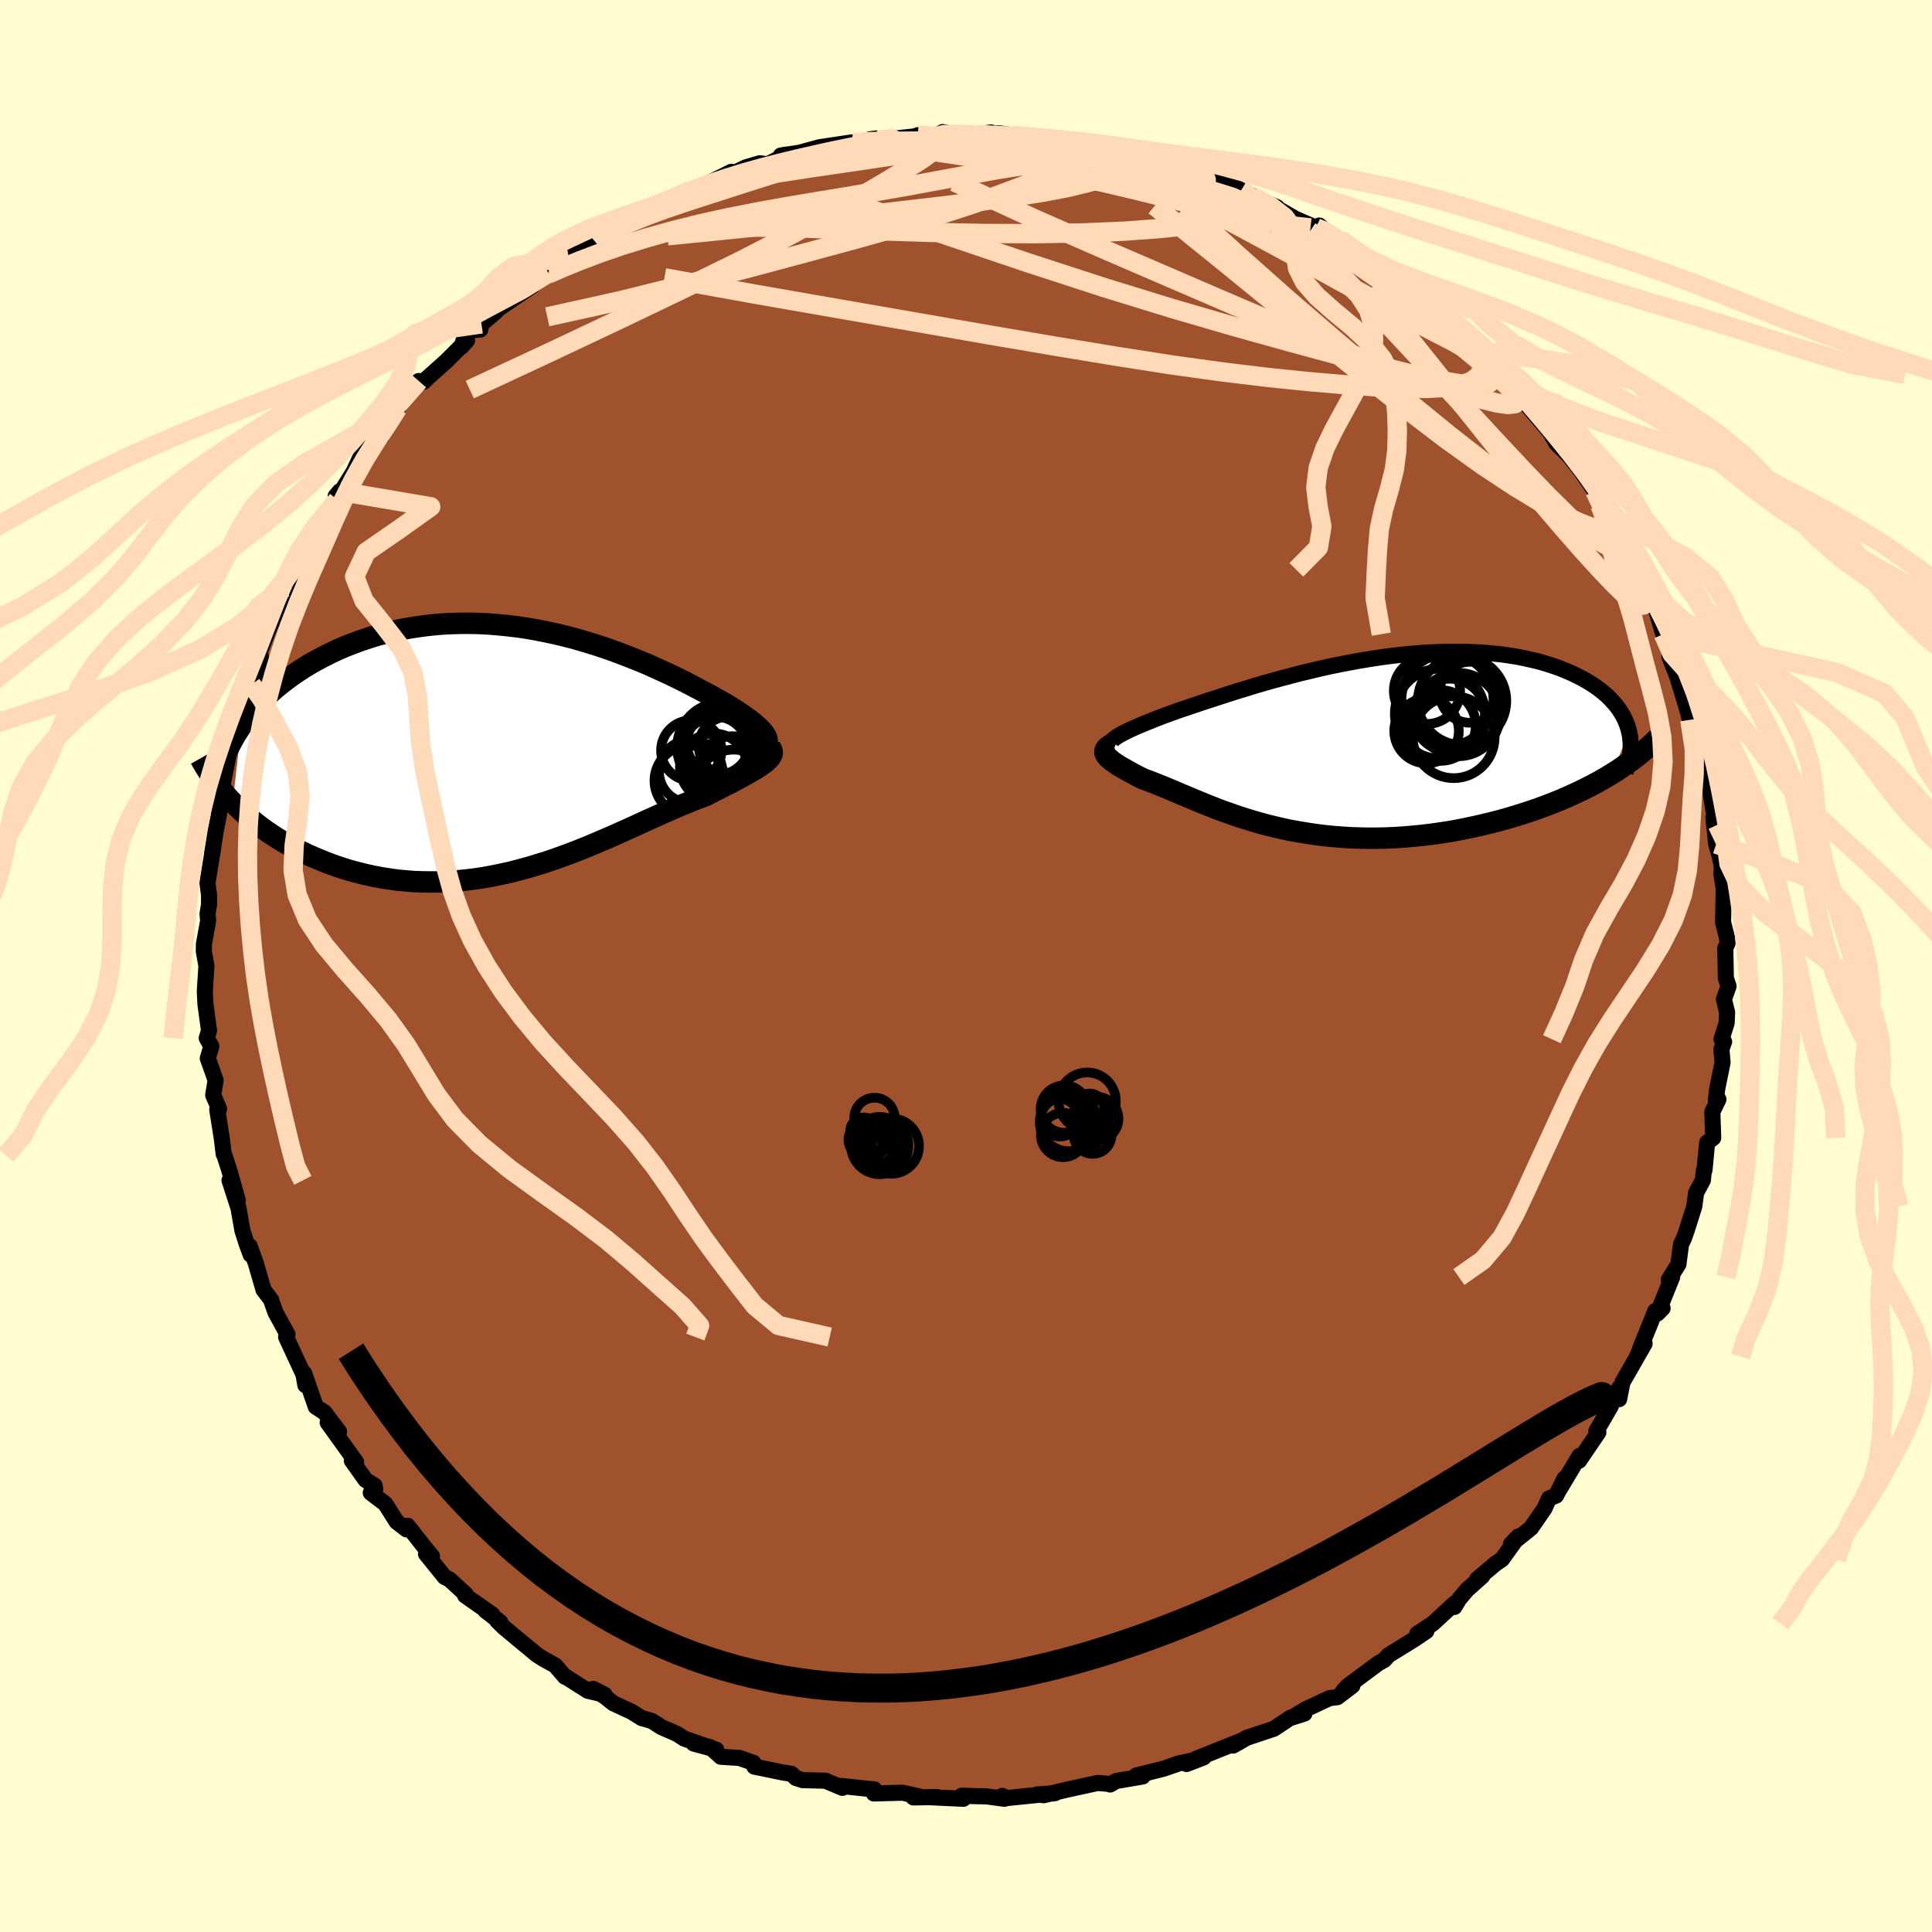 <svg viewBox="-100 -100 200 200" xmlns="http://www.w3.org/2000/svg" width="500" height="500" id="face-svg">
    <defs>
      <clipPath id="leftEyeClipPath">
        <polyline points="25.66,-1.19 25.6,-1.37 25.5,-1.55 25.37,-1.75 25.2,-1.96 25,-2.17 24.77,-2.4 24.51,-2.63 24.22,-2.88 23.9,-3.13 23.54,-3.39 23.16,-3.66 22.76,-3.93 22.32,-4.22 21.87,-4.5 21.38,-4.8 20.88,-5.08 20.34,-5.38 19.78,-5.7 19.17,-6.02 18.54,-6.36 17.87,-6.71 17.17,-7.07 16.45,-7.43 15.69,-7.8 14.91,-8.16 14.1,-8.53 13.27,-8.9 12.41,-9.26 11.53,-9.61 10.63,-9.96 9.71,-10.3 8.77,-10.63 7.82,-10.94 6.86,-11.23 5.88,-11.52 4.89,-11.78 3.89,-12.02 2.88,-12.24 1.87,-12.44 0.85,-12.62 -0.17,-12.77 -1.19,-12.89 -2.21,-12.99 -3.22,-13.07 -4.24,-13.12 -5.24,-13.14 -6.24,-13.13 -7.23,-13.1 -8.21,-13.04 -9.18,-12.95 -10.14,-12.83 -11.08,-12.69 -12.01,-12.53 -12.92,-12.34 -13.81,-12.12 -14.69,-11.89 -15.54,-11.63 -16.37,-11.35 -17.19,-11.05 -17.98,-10.74 -18.75,-10.41 -19.49,-10.06 -20.21,-9.7 -20.91,-9.33 -21.59,-8.95 -22.24,-8.56 -22.87,-8.15 -23.48,-7.73 -24.07,-7.3 -24.64,-6.86 -25.19,-6.41 -25.71,-5.95 -26.21,-5.48 -26.69,-5 -27.14,-4.51 -27.58,-4.02 -27.99,-3.52 -28.37,-3.02 -28.74,-2.51 -29.64,5.4 -29.21,5.84 -28.75,6.27 -28.28,6.7 -27.78,7.12 -27.27,7.53 -26.74,7.94 -26.19,8.34 -25.63,8.72 -25.05,9.1 -24.45,9.47 -23.83,9.82 -23.2,10.16 -22.55,10.49 -21.88,10.81 -21.2,11.11 -20.5,11.4 -19.78,11.69 -19.04,11.96 -18.29,12.21 -17.52,12.45 -16.73,12.66 -15.93,12.86 -15.11,13.04 -14.28,13.2 -13.44,13.33 -12.58,13.45 -11.72,13.53 -10.84,13.6 -9.96,13.63 -9.07,13.64 -8.17,13.63 -7.26,13.59 -6.35,13.52 -5.44,13.43 -4.52,13.32 -3.61,13.18 -2.69,13.01 -1.77,12.82 -0.85,12.62 0.06,12.38 0.98,12.13 1.88,11.86 2.79,11.58 3.68,11.28 4.57,10.96 5.46,10.63 6.33,10.29 7.2,9.94 8.05,9.58 8.89,9.22 9.73,8.86 10.55,8.49 11.36,8.13 12.15,7.77 12.93,7.41 13.69,7.07 14.44,6.73 15.18,6.4 15.9,6.08 16.6,5.78 17.28,5.5 17.94,5.23 18.59,4.98 19.22,4.75 19.77,4.47 20.3,4.2 20.82,3.94 21.32,3.68 21.8,3.44 22.26,3.2 22.7,2.96 23.12,2.73 23.52,2.52 23.89,2.3 24.24,2.1 24.57,1.9 24.87,1.71 25.14,1.52 25.39,1.34" />
      </clipPath>
      <clipPath id="rightEyeClipPath">
        <polyline points="-24.12,-0.66 -23.9,-0.8 -23.65,-0.94 -23.37,-1.09 -23.05,-1.25 -22.71,-1.42 -22.33,-1.59 -21.92,-1.77 -21.49,-1.95 -21.02,-2.15 -20.53,-2.34 -20.02,-2.55 -19.47,-2.76 -18.91,-2.97 -18.32,-3.18 -17.7,-3.41 -17.06,-3.62 -16.38,-3.85 -15.67,-4.09 -14.93,-4.34 -14.15,-4.59 -13.35,-4.85 -12.52,-5.12 -11.67,-5.39 -10.79,-5.66 -9.88,-5.94 -8.96,-6.21 -8.01,-6.48 -7.05,-6.74 -6.07,-7 -5.08,-7.26 -4.07,-7.5 -3.06,-7.74 -2.04,-7.97 -1,-8.18 0.03,-8.38 1.07,-8.57 2.11,-8.74 3.14,-8.9 4.18,-9.04 5.21,-9.16 6.23,-9.27 7.25,-9.35 8.25,-9.42 9.24,-9.46 10.22,-9.49 11.18,-9.49 12.13,-9.48 13.06,-9.44 13.97,-9.39 14.85,-9.31 15.72,-9.22 16.56,-9.1 17.38,-8.97 18.17,-8.81 18.94,-8.64 19.68,-8.46 20.39,-8.25 21.08,-8.03 21.74,-7.8 22.36,-7.55 22.96,-7.29 23.53,-7.02 24.08,-6.74 24.59,-6.45 25.07,-6.16 25.53,-5.85 25.96,-5.54 26.36,-5.21 26.74,-4.88 27.08,-4.53 27.4,-4.18 27.7,-3.82 27.96,-3.46 28.2,-3.08 28.41,-2.7 28.59,-2.32 28.74,-1.93 28.87,-1.54 28.97,-1.14 27.11,3.18 26.52,3.54 25.91,3.89 25.28,4.23 24.63,4.57 23.96,4.9 23.27,5.22 22.57,5.54 21.85,5.85 21.11,6.15 20.36,6.44 19.6,6.72 18.82,6.99 18.03,7.25 17.22,7.5 16.4,7.75 15.57,7.98 14.71,8.2 13.85,8.41 12.97,8.61 12.07,8.8 11.17,8.98 10.26,9.14 9.34,9.28 8.42,9.41 7.49,9.52 6.55,9.61 5.62,9.69 4.69,9.75 3.76,9.79 2.83,9.81 1.9,9.81 0.98,9.79 0.07,9.76 -0.84,9.7 -1.73,9.63 -2.62,9.54 -3.49,9.43 -4.36,9.3 -5.21,9.16 -6.05,9.01 -6.87,8.84 -7.68,8.65 -8.47,8.46 -9.25,8.25 -10.01,8.03 -10.76,7.8 -11.48,7.57 -12.19,7.32 -12.89,7.08 -13.57,6.83 -14.23,6.57 -14.87,6.32 -15.49,6.06 -16.1,5.81 -16.69,5.56 -17.27,5.32 -17.83,5.08 -18.37,4.85 -18.9,4.63 -19.41,4.42 -19.91,4.22 -20.39,4.03 -20.86,3.85 -21.31,3.69 -21.7,3.5 -22.07,3.31 -22.42,3.12 -22.75,2.94 -23.07,2.76 -23.37,2.59 -23.65,2.43 -23.92,2.27 -24.16,2.11 -24.38,1.96 -24.58,1.81 -24.76,1.67 -24.92,1.53 -25.05,1.4 -25.16,1.27" />
      </clipPath>
      <filter id="fuzzy">
        <feTurbulence id="turbulence" baseFrequency="0.05" numOctaves="3" type="noise" result="noise" />
        <feDisplacementMap in="SourceGraphic" in2="noise" scale="2" />
      </filter>
      <linearGradient id="rainbowGradient" x1="0%" y1="0%" x2="100%" y2="0%">
        <stop offset="0%" style="stop-color: [object Object]; stop-opacity: 1" />
        <stop offset="50%" style="stop-color: [object Object]; stop-opacity: 1" />
        <stop offset="100%" style="stop-color: [object Object]; stop-opacity: 1" />
      </linearGradient>
    </defs>
    <rect x="-100" y="-100" width="100%" height="100%" fill="rgb(255, 253, 208)" />
    <polyline id="faceContour" points="78.66,1.24 78.94,2.1 78.46,3.44 78.79,4.81 78.74,5.91 78.21,7.58 78.48,7.84 78.2,8.63 78.32,9.98 77.76,12.75 77.63,13.88 77.89,13.81 77.26,15.1 77.35,17.79 76.72,18.28 76.45,21.12 76.38,21.19 76.28,22.18 75.58,23.47 75.39,24.9 74.59,27.42 74.32,28.19 74.02,28.81 73.75,30.87 72.75,32.48 73.1,32.2 71.58,35.97 72.11,35.43 71.35,35.72 69.78,39.62 69.8,39.69 69.46,40.43 70.25,39.09 67.96,43.09 67.61,44.84 67.63,43.67 67.19,44.5 66.73,45.6 65.25,48.15 65.46,48.28 63.47,51.21 63.51,50.71 61.22,54.54 61.96,53.05 61.09,54.82 60.35,55.12 59.89,56.15 58.48,58.19 56.41,59.85 57.18,59.05 55.48,61.42 54.83,61.86 52.93,63.46 53.45,63.16 51.88,64.56 51.06,65.52 50.56,66.35 50.57,66 48.31,68.08 46.71,69.13 47.66,68.85 46.42,69.69 43.73,71.35 43.3,71.84 42.7,72.17 39.46,74.58 39.03,75.07 40,74.5 38.44,75.69 37.63,75.79 35.12,76.97 33.76,77.79 35.03,77.39 33.61,77.8 31.87,78.96 29.05,79.9 27.65,80.7 28.49,80.23 28.3,80.28 23.75,82.1 24.61,81.92 22.83,82.61 23.8,82.17 22.06,82.54 20.44,83.1 17.63,83.8 18.29,83.9 15.54,84.37 14.92,84.73 14.94,84.68 13.63,84.57 10.51,85.25 8.05,85.84 7.39,85.76 9.2,85.63 4.18,86.14 3.75,85.91 3.98,86.21 2.12,85.96 1.08,85.94 -0.44,85.89 -0.27,86.21 -3.89,86.04 -2.98,86.03 -5.44,86.07 -4.79,85.98 -6.56,85.58 -9.54,85.66 -9.5,85.23 -10.09,85.18 -12.96,84.88 -12.8,85.08 -14.55,84.34 -16.91,84.28 -17.6,84.06 -18.08,83.62 -18.89,83.5 -21.91,82.88 -22,82.49 -23.45,81.98 -25.38,81.86 -26.49,80.86 -28.19,80.49 -25.85,81.13 -29.17,79.98 -29.91,79.5 -31.53,78.79 -32.53,78.15 -33.58,77.85 -34.64,77.19 -36.52,76.32 -37.29,75.7 -38.59,74.83 -37.41,75.44 -39.15,75.03 -41.6,73.47 -41.5,73.59 -42.52,72.41 -43.8,71.7 -44.41,71.31 -47.79,68.51 -48.51,67.81 -48.21,67.93 -49.77,66.71 -49.03,67.14 -51.85,65.17 -51.79,65.04 -53.45,63.51 -53.97,63.25 -55.9,60.86 -55.28,61.1 -55.9,60.36 -57.8,57.95 -57.92,58.32 -58.94,57.53 -60.11,55.68 -61.62,54.53 -61.16,54.15 -61.22,53.79 -62.16,53.2 -63.58,51.2 -63.14,51.35 -66.08,47.26 -64.9,48.2 -66.41,46.21 -67.31,45.63 -68.51,42.16 -68.39,43.39 -68.58,42.3 -70.38,38.41 -70.3,38.14 -70.24,38.13 -71.48,35.87 -71.88,34.74 -71.93,34.56 -72.72,33.52 -73.52,30.77 -74.16,28.98 -74.05,29.89 -74.49,28.69 -74.91,27.36 -75.31,25.07 -76.24,22.19 -75.38,24.26 -76.26,21.17 -76.76,19.61 -76.84,19.48 -77.04,17.86 -77.51,14.86 -77.32,14.79 -77.93,13.36 -77.68,11.83 -78.32,10.02 -78.49,9.56 -78.12,8.31 -78.6,7.46 -78.36,6.69 -78.73,3.96 -78.8,2.6 -78.79,2.46 -78.63,0 -78.9,-1.53 -78.89,-2.28 -78.45,-4.7 -78.52,-5.42 -78.36,-6.32 -78.36,-7.35 -78.52,-8.59 -78.21,-10.54 -77.91,-12.33 -78.04,-11.66 -77.67,-13.96 -77.34,-15.63 -77.16,-17.93 -77.11,-17.7 -76.91,-19.01 -76.15,-22.77 -75.98,-22.97 -75.74,-23.5 -75.83,-24.06 -75.2,-26.22 -74.14,-28.92 -74.35,-28.08 -73.97,-29.14 -72.93,-31.69 -73.12,-32.51 -71.73,-36.02 -72.13,-35 -70.77,-37.71 -70.78,-37.35 -70.08,-39.6 -70.63,-39.11 -68.68,-41.72 -67.74,-43.78 -67.74,-44.18 -66.76,-44.73 -67.57,-44.41 -65.06,-48.24 -65.25,-48.64 -64.83,-49.14 -64.69,-49.08 -63.39,-51.18 -62.62,-52.82 -60.99,-55.2 -60.55,-54.76 -60.5,-55.69 -59.88,-56.09 -58.66,-58.03 -58.83,-57.75 -56.65,-60.56 -56.13,-60.49 -55.8,-60.83 -53.83,-62.59 -51.65,-64.76 -52.23,-64.11 -51.68,-65.78 -50.28,-65.89 -50.16,-66.47 -48.8,-67.62 -48.37,-68.06 -44.84,-70.45 -43.6,-71.9 -43.22,-71.74 -44.01,-71.1 -42.63,-72.24 -40.38,-73.33 -41.14,-73.46 -38.29,-74.85 -37.8,-75.5 -35.74,-76.68 -37.24,-76.31 -34.43,-77.55 -31.93,-78.89 -32.33,-78.27 -32.53,-78.62 -29.18,-79.81 -30.26,-79.54 -28.55,-80.31 -27.69,-80.52 -24.3,-82.21 -24.43,-81.89 -22.78,-82.68 -21.35,-83.1 -20.53,-82.99 -18.59,-84 -19.17,-83.9 -17.22,-84.19 -16.59,-84.37 -15.15,-84.76 -11.83,-85.26 -13.02,-84.95 -9.3,-85.67 -9.94,-85.58 -9.1,-85.38 -8.87,-85.5 -5.24,-85.89 -4.98,-86.01 -3.26,-85.81 -2.4,-86.33 -1.17,-86.09 0.92,-85.95 2.59,-86.29 1.12,-86.08 3.44,-86.2 4.83,-86 5.65,-85.82 6.48,-85.75 8.66,-85.49 11.8,-85.3 11.5,-85.37 11.82,-85.35 15.13,-84.68 14.45,-84.62 16.9,-84.18 17.65,-83.83 17.58,-83.8 20.09,-83.39 19.17,-83.49 20.68,-83.24 24.21,-82.06 22.63,-82.43 25.1,-81.48 27.8,-80.67 28.49,-80.31 28.86,-80.13 29.57,-79.74 30.39,-79.28 32.19,-78.55 32.33,-78.37 34.1,-77.35 36.26,-76.41 36.57,-76.65 38.51,-74.99 38.71,-75.2 41.32,-73.49 42.2,-72.6 43.29,-72 42.3,-72.26 44.81,-70.3 45.17,-70.44 47.59,-68.96 46.8,-69.62 47.39,-68.28 49.51,-67.14 49.7,-66.7 52.01,-64.94 52.6,-64.52 52.63,-63.79 55.14,-61.36 53.32,-63.18 55.57,-61.24 56.68,-59.52 58.67,-57.91 57.12,-59.2 60.2,-55.56 60.46,-55.26 60.13,-55.85 61.1,-54.13 62.4,-52.84 62.34,-52.94 63.75,-51.12 65.1,-49.16 65.56,-47.77 65.83,-47.34 66,-47.11 66.09,-46.69 68.39,-42.83 67.62,-43.16 68.61,-42.73 69.3,-41.01 69.43,-41.19 70.23,-39.32 71.29,-37.36 72.18,-34.35 72.29,-34.2 72.98,-32.1 72.82,-32.01 73.68,-29.82 74.05,-28.79 73.67,-29.81 74.75,-26.24 74.93,-25.48 75.18,-25.59 76.48,-21.33 76.12,-21.26 76.35,-20.57 76.56,-21.15 77.36,-16.17 77.78,-14.62 77.37,-15.38 77.66,-12.62 78.03,-11.33 78.19,-10.55 78.4,-8.22 78.19,-9.64 78.45,-8.3 78.37,-4.53 78.77,-2.96 78.83,-2.34 78.6,-1.85 78.66,1.24 78.94,2.1" fill="rgb(160, 82, 45)" stroke="black" stroke-width="1.667" stroke-linejoin="round" filter="url(#fuzzy)" />
    <g transform="translate(39.69 -23.04)">
      <polyline id="rightCountour" points="-24.12,-0.66 -23.9,-0.8 -23.65,-0.94 -23.37,-1.09 -23.05,-1.25 -22.71,-1.42 -22.33,-1.59 -21.92,-1.77 -21.49,-1.95 -21.02,-2.15 -20.53,-2.34 -20.02,-2.55 -19.47,-2.76 -18.91,-2.97 -18.32,-3.18 -17.7,-3.41 -17.06,-3.62 -16.38,-3.85 -15.67,-4.09 -14.93,-4.34 -14.15,-4.59 -13.35,-4.85 -12.52,-5.12 -11.67,-5.39 -10.79,-5.66 -9.88,-5.94 -8.96,-6.21 -8.01,-6.48 -7.05,-6.74 -6.07,-7 -5.08,-7.26 -4.07,-7.5 -3.06,-7.74 -2.04,-7.97 -1,-8.18 0.03,-8.38 1.07,-8.57 2.11,-8.74 3.14,-8.9 4.18,-9.04 5.21,-9.16 6.23,-9.27 7.25,-9.35 8.25,-9.42 9.24,-9.46 10.22,-9.49 11.18,-9.49 12.13,-9.48 13.06,-9.44 13.97,-9.39 14.85,-9.31 15.72,-9.22 16.56,-9.1 17.38,-8.97 18.17,-8.81 18.94,-8.64 19.68,-8.46 20.39,-8.25 21.08,-8.03 21.74,-7.8 22.36,-7.55 22.96,-7.29 23.53,-7.02 24.08,-6.74 24.59,-6.45 25.07,-6.16 25.53,-5.85 25.96,-5.54 26.36,-5.21 26.74,-4.88 27.08,-4.53 27.4,-4.18 27.7,-3.82 27.96,-3.46 28.2,-3.08 28.41,-2.7 28.59,-2.32 28.74,-1.93 28.87,-1.54 28.97,-1.14 27.11,3.18 26.52,3.54 25.91,3.89 25.28,4.23 24.63,4.57 23.96,4.9 23.27,5.22 22.57,5.54 21.85,5.85 21.11,6.15 20.36,6.44 19.6,6.72 18.82,6.99 18.03,7.25 17.22,7.5 16.4,7.75 15.57,7.98 14.71,8.2 13.85,8.41 12.97,8.61 12.07,8.8 11.17,8.98 10.26,9.14 9.34,9.28 8.42,9.41 7.49,9.52 6.55,9.61 5.62,9.69 4.69,9.75 3.76,9.79 2.83,9.81 1.9,9.81 0.98,9.79 0.07,9.76 -0.84,9.7 -1.73,9.63 -2.62,9.54 -3.49,9.43 -4.36,9.3 -5.21,9.16 -6.05,9.01 -6.87,8.84 -7.68,8.65 -8.47,8.46 -9.25,8.25 -10.01,8.03 -10.76,7.8 -11.48,7.57 -12.19,7.32 -12.89,7.08 -13.57,6.83 -14.23,6.57 -14.87,6.32 -15.49,6.06 -16.1,5.81 -16.69,5.56 -17.27,5.32 -17.83,5.08 -18.37,4.85 -18.9,4.63 -19.41,4.42 -19.91,4.22 -20.39,4.03 -20.86,3.85 -21.31,3.69 -21.7,3.5 -22.07,3.31 -22.42,3.12 -22.75,2.94 -23.07,2.76 -23.37,2.59 -23.65,2.43 -23.92,2.27 -24.16,2.11 -24.38,1.96 -24.58,1.81 -24.76,1.67 -24.92,1.53 -25.05,1.4 -25.16,1.27" fill="white" stroke="white" stroke-width="0" stroke-linejoin="round" filter="url(#fuzzy)" />
    </g>
    <g transform="translate(-46.27 -22.34)">
      <polyline id="leftCountour" points="25.66,-1.19 25.6,-1.37 25.5,-1.55 25.37,-1.75 25.2,-1.96 25,-2.17 24.77,-2.4 24.51,-2.63 24.22,-2.88 23.9,-3.13 23.54,-3.39 23.16,-3.66 22.76,-3.93 22.32,-4.22 21.87,-4.5 21.38,-4.8 20.88,-5.08 20.34,-5.38 19.78,-5.7 19.17,-6.02 18.54,-6.36 17.87,-6.71 17.17,-7.07 16.45,-7.43 15.69,-7.8 14.91,-8.16 14.1,-8.53 13.27,-8.9 12.41,-9.26 11.53,-9.61 10.63,-9.96 9.71,-10.3 8.77,-10.63 7.82,-10.94 6.86,-11.23 5.88,-11.52 4.89,-11.78 3.89,-12.02 2.88,-12.24 1.87,-12.44 0.85,-12.62 -0.17,-12.77 -1.19,-12.89 -2.21,-12.99 -3.22,-13.07 -4.24,-13.12 -5.24,-13.14 -6.24,-13.13 -7.23,-13.1 -8.21,-13.04 -9.18,-12.95 -10.14,-12.83 -11.08,-12.69 -12.01,-12.53 -12.92,-12.34 -13.81,-12.12 -14.69,-11.89 -15.54,-11.63 -16.37,-11.35 -17.19,-11.05 -17.98,-10.74 -18.75,-10.41 -19.49,-10.06 -20.21,-9.7 -20.91,-9.33 -21.59,-8.95 -22.24,-8.56 -22.87,-8.15 -23.48,-7.73 -24.07,-7.3 -24.64,-6.86 -25.19,-6.41 -25.71,-5.95 -26.21,-5.48 -26.69,-5 -27.14,-4.51 -27.58,-4.02 -27.99,-3.52 -28.37,-3.02 -28.74,-2.51 -29.64,5.4 -29.21,5.84 -28.75,6.27 -28.28,6.7 -27.78,7.12 -27.27,7.53 -26.74,7.94 -26.19,8.34 -25.63,8.72 -25.05,9.1 -24.45,9.47 -23.83,9.82 -23.2,10.16 -22.55,10.49 -21.88,10.81 -21.2,11.11 -20.5,11.4 -19.78,11.69 -19.04,11.96 -18.29,12.21 -17.52,12.45 -16.73,12.66 -15.93,12.86 -15.11,13.04 -14.28,13.2 -13.44,13.33 -12.58,13.45 -11.72,13.53 -10.84,13.6 -9.96,13.63 -9.07,13.64 -8.17,13.63 -7.26,13.59 -6.35,13.52 -5.44,13.43 -4.52,13.32 -3.61,13.18 -2.69,13.01 -1.77,12.82 -0.85,12.62 0.06,12.38 0.98,12.13 1.88,11.86 2.79,11.58 3.68,11.28 4.57,10.96 5.46,10.63 6.33,10.29 7.2,9.94 8.05,9.58 8.89,9.22 9.73,8.86 10.55,8.49 11.36,8.13 12.15,7.77 12.93,7.41 13.69,7.07 14.44,6.73 15.18,6.4 15.9,6.08 16.6,5.78 17.28,5.5 17.94,5.23 18.59,4.98 19.22,4.75 19.77,4.47 20.3,4.2 20.82,3.94 21.32,3.68 21.8,3.44 22.26,3.2 22.7,2.96 23.12,2.73 23.52,2.52 23.89,2.3 24.24,2.1 24.57,1.9 24.87,1.71 25.14,1.52 25.39,1.34" fill="white" stroke="white" stroke-width="0" stroke-linejoin="round" filter="url(#fuzzy)" />
    </g>
    <g transform="translate(39.69 -23.04)">
      <polyline id="rightUpper" points="-24.26,0.29 -24.42,0.23 -24.54,0.16 -24.63,0.08 -24.67,0 -24.67,-0.09 -24.63,-0.19 -24.56,-0.29 -24.45,-0.41 -24.3,-0.53 -24.12,-0.66 -23.9,-0.8 -23.65,-0.94 -23.37,-1.09 -23.05,-1.25 -22.71,-1.42 -22.33,-1.59 -21.92,-1.77 -21.49,-1.95 -21.02,-2.15 -20.53,-2.34 -20.02,-2.55 -19.47,-2.76 -18.91,-2.97 -18.32,-3.18 -17.7,-3.41 -17.06,-3.62 -16.38,-3.85 -15.67,-4.09 -14.93,-4.34 -14.15,-4.59 -13.35,-4.85 -12.52,-5.12 -11.67,-5.39 -10.79,-5.66 -9.88,-5.94 -8.96,-6.21 -8.01,-6.48 -7.05,-6.74 -6.07,-7 -5.08,-7.26 -4.07,-7.5 -3.06,-7.74 -2.04,-7.97 -1,-8.18 0.03,-8.38 1.07,-8.57 2.11,-8.74 3.14,-8.9 4.18,-9.04 5.21,-9.16 6.23,-9.27 7.25,-9.35 8.25,-9.42 9.24,-9.46 10.22,-9.49 11.18,-9.49 12.13,-9.48 13.06,-9.44 13.97,-9.39 14.85,-9.31 15.72,-9.22 16.56,-9.1 17.38,-8.97 18.17,-8.81 18.94,-8.64 19.68,-8.46 20.39,-8.25 21.08,-8.03 21.74,-7.8 22.36,-7.55 22.96,-7.29 23.53,-7.02 24.08,-6.74 24.59,-6.45 25.07,-6.16 25.53,-5.85 25.96,-5.54 26.36,-5.21 26.74,-4.88 27.08,-4.53 27.4,-4.18 27.7,-3.82 27.96,-3.46 28.2,-3.08 28.41,-2.7 28.59,-2.32 28.74,-1.93 28.87,-1.54 28.97,-1.14 29.05,-0.74 29.09,-0.33 29.12,0.08 29.11,0.49 29.08,0.9 29.03,1.31 28.95,1.73 28.85,2.14 28.72,2.56 28.58,2.98" fill="none" stroke="black" stroke-width="1.667" stroke-linejoin="round" filter="url(#fuzzy)" />
      <polyline id="rightLower" points="-24.56,0.06 -24.77,0.18 -24.95,0.3 -25.09,0.42 -25.2,0.54 -25.27,0.66 -25.3,0.77 -25.31,0.89 -25.29,1.01 -25.23,1.14 -25.16,1.27 -25.05,1.4 -24.92,1.53 -24.76,1.67 -24.58,1.81 -24.38,1.96 -24.16,2.11 -23.92,2.27 -23.65,2.43 -23.37,2.59 -23.07,2.76 -22.75,2.94 -22.42,3.12 -22.07,3.31 -21.7,3.5 -21.31,3.69 -20.86,3.85 -20.39,4.03 -19.91,4.22 -19.41,4.42 -18.9,4.63 -18.37,4.85 -17.83,5.08 -17.27,5.32 -16.69,5.56 -16.1,5.81 -15.49,6.06 -14.87,6.32 -14.23,6.57 -13.57,6.83 -12.89,7.08 -12.19,7.32 -11.48,7.57 -10.76,7.8 -10.01,8.03 -9.25,8.25 -8.47,8.46 -7.68,8.65 -6.87,8.84 -6.05,9.01 -5.21,9.16 -4.36,9.3 -3.49,9.43 -2.62,9.54 -1.73,9.63 -0.84,9.7 0.07,9.76 0.98,9.79 1.9,9.81 2.83,9.81 3.76,9.79 4.69,9.75 5.62,9.69 6.55,9.61 7.49,9.52 8.42,9.41 9.34,9.28 10.26,9.14 11.17,8.98 12.07,8.8 12.97,8.61 13.85,8.41 14.71,8.2 15.57,7.98 16.4,7.75 17.22,7.5 18.03,7.25 18.82,6.99 19.6,6.72 20.36,6.44 21.11,6.15 21.85,5.85 22.57,5.54 23.27,5.22 23.96,4.9 24.63,4.57 25.28,4.23 25.91,3.89 26.52,3.54 27.11,3.18 27.68,2.83 28.23,2.46 28.76,2.09 29.28,1.72 29.77,1.35 30.24,0.97 30.68,0.59 31.11,0.21 31.52,-0.17 31.91,-0.56" fill="none" stroke="black" stroke-width="2.222" stroke-linejoin="round" filter="url(#fuzzy)" />
      <circle r="3.764" cx="10.355" cy="-2.936" stroke="black" fill="none" stroke-width="1.0" filter="url(#fuzzy)" clip-path="url(#rightEyeClipPath)" /><circle r="3.434" cx="8.03" cy="-5.451" stroke="black" fill="none" stroke-width="1.0" filter="url(#fuzzy)" clip-path="url(#rightEyeClipPath)" /><circle r="4.316" cx="11.275" cy="-2.986" stroke="black" fill="none" stroke-width="1.0" filter="url(#fuzzy)" clip-path="url(#rightEyeClipPath)" /><circle r="4.576" cx="11.665" cy="-4.406" stroke="black" fill="none" stroke-width="1.0" filter="url(#fuzzy)" clip-path="url(#rightEyeClipPath)" /><circle r="3.664" cx="9.42" cy="-1.856" stroke="black" fill="none" stroke-width="1.0" filter="url(#fuzzy)" clip-path="url(#rightEyeClipPath)" /><circle r="3.344" cx="7.985" cy="-1.286" stroke="black" fill="none" stroke-width="1.0" filter="url(#fuzzy)" clip-path="url(#rightEyeClipPath)" /><circle r="4.662" cx="9.365" cy="-3.081" stroke="black" fill="none" stroke-width="1.0" filter="url(#fuzzy)" clip-path="url(#rightEyeClipPath)" /><circle r="4.764" cx="10.15" cy="-4.516" stroke="black" fill="none" stroke-width="1.0" filter="url(#fuzzy)" clip-path="url(#rightEyeClipPath)" /><circle r="3.158" cx="12.495" cy="-5.296" stroke="black" fill="none" stroke-width="1.0" filter="url(#fuzzy)" clip-path="url(#rightEyeClipPath)" /><circle r="4.24" cx="10.795" cy="-0.646" stroke="black" fill="none" stroke-width="1.0" filter="url(#fuzzy)" clip-path="url(#rightEyeClipPath)" />
      </g>
    <g transform="translate(-46.27 -22.34)">
      <polyline id="leftUpper" points="24.19,0.03 24.52,-0.05 24.81,-0.14 25.05,-0.24 25.26,-0.34 25.42,-0.46 25.55,-0.59 25.63,-0.72 25.68,-0.87 25.69,-1.02 25.66,-1.19 25.6,-1.37 25.5,-1.55 25.37,-1.75 25.2,-1.96 25,-2.17 24.77,-2.4 24.51,-2.63 24.22,-2.88 23.9,-3.13 23.54,-3.39 23.16,-3.66 22.76,-3.93 22.32,-4.22 21.87,-4.5 21.38,-4.8 20.88,-5.08 20.34,-5.38 19.78,-5.7 19.17,-6.02 18.54,-6.36 17.87,-6.71 17.17,-7.07 16.45,-7.43 15.69,-7.8 14.91,-8.16 14.1,-8.53 13.27,-8.9 12.41,-9.26 11.53,-9.61 10.63,-9.96 9.71,-10.3 8.77,-10.63 7.82,-10.94 6.86,-11.23 5.88,-11.52 4.89,-11.78 3.89,-12.02 2.88,-12.24 1.87,-12.44 0.85,-12.62 -0.17,-12.77 -1.19,-12.89 -2.21,-12.99 -3.22,-13.07 -4.24,-13.12 -5.24,-13.14 -6.24,-13.13 -7.23,-13.1 -8.21,-13.04 -9.18,-12.95 -10.14,-12.83 -11.08,-12.69 -12.01,-12.53 -12.92,-12.34 -13.81,-12.12 -14.69,-11.89 -15.54,-11.63 -16.37,-11.35 -17.19,-11.05 -17.98,-10.74 -18.75,-10.41 -19.49,-10.06 -20.21,-9.7 -20.91,-9.33 -21.59,-8.95 -22.24,-8.56 -22.87,-8.15 -23.48,-7.73 -24.07,-7.3 -24.64,-6.86 -25.19,-6.41 -25.71,-5.95 -26.21,-5.48 -26.69,-5 -27.14,-4.51 -27.58,-4.02 -27.99,-3.52 -28.37,-3.02 -28.74,-2.51 -29.08,-1.99 -29.4,-1.48 -29.7,-0.95 -29.97,-0.43 -30.22,0.09 -30.46,0.62 -30.67,1.15 -30.86,1.68 -31.03,2.21 -31.18,2.75" fill="none" stroke="black" stroke-width="2.222" stroke-linejoin="round" filter="url(#fuzzy)" />
      <polyline id="leftLower" points="26.01,-0.28 26.12,-0.12 26.18,0.04 26.21,0.2 26.2,0.36 26.15,0.51 26.06,0.67 25.94,0.84 25.79,1 25.6,1.17 25.39,1.34 25.14,1.52 24.87,1.71 24.57,1.9 24.24,2.1 23.89,2.3 23.52,2.52 23.12,2.73 22.7,2.96 22.26,3.2 21.8,3.44 21.32,3.68 20.82,3.94 20.3,4.2 19.77,4.47 19.22,4.75 18.59,4.98 17.94,5.23 17.28,5.5 16.6,5.78 15.9,6.08 15.18,6.4 14.44,6.73 13.69,7.07 12.93,7.41 12.15,7.77 11.36,8.13 10.55,8.49 9.73,8.86 8.89,9.22 8.05,9.58 7.2,9.94 6.33,10.29 5.46,10.63 4.57,10.96 3.68,11.28 2.79,11.58 1.88,11.86 0.98,12.13 0.06,12.38 -0.85,12.62 -1.77,12.82 -2.69,13.01 -3.61,13.18 -4.52,13.32 -5.44,13.43 -6.35,13.52 -7.26,13.59 -8.17,13.63 -9.07,13.64 -9.96,13.63 -10.84,13.6 -11.72,13.53 -12.58,13.45 -13.44,13.33 -14.28,13.2 -15.11,13.04 -15.93,12.86 -16.73,12.66 -17.52,12.45 -18.29,12.21 -19.04,11.96 -19.78,11.69 -20.5,11.4 -21.2,11.11 -21.88,10.81 -22.55,10.49 -23.2,10.16 -23.83,9.82 -24.45,9.47 -25.05,9.1 -25.63,8.72 -26.19,8.34 -26.74,7.94 -27.27,7.53 -27.78,7.12 -28.28,6.7 -28.75,6.27 -29.21,5.84 -29.64,5.4 -30.06,4.96 -30.46,4.51 -30.84,4.06 -31.2,3.61 -31.54,3.15 -31.87,2.69 -32.17,2.23 -32.46,1.77 -32.73,1.31 -32.99,0.85" fill="none" stroke="black" stroke-width="2.222" stroke-linejoin="round" filter="url(#fuzzy)" />
      <circle r="3.128" cx="17.83" cy="0.026" stroke="black" fill="none" stroke-width="1.0" filter="url(#fuzzy)" clip-path="url(#leftEyeClipPath)" /><circle r="4.124" cx="22.22" cy="4.066" stroke="black" fill="none" stroke-width="1.0" filter="url(#fuzzy)" clip-path="url(#leftEyeClipPath)" /><circle r="3.354" cx="20.335" cy="-0.119" stroke="black" fill="none" stroke-width="1.0" filter="url(#fuzzy)" clip-path="url(#leftEyeClipPath)" /><circle r="3.478" cx="20.13" cy="1.741" stroke="black" fill="none" stroke-width="1.0" filter="url(#fuzzy)" clip-path="url(#leftEyeClipPath)" /><circle r="4.636" cx="21.005" cy="-0.309" stroke="black" fill="none" stroke-width="1.0" filter="url(#fuzzy)" clip-path="url(#leftEyeClipPath)" /><circle r="3.618" cx="22.08" cy="2.166" stroke="black" fill="none" stroke-width="1.0" filter="url(#fuzzy)" clip-path="url(#leftEyeClipPath)" /><circle r="3.248" cx="20.615" cy="-0.724" stroke="black" fill="none" stroke-width="1.0" filter="url(#fuzzy)" clip-path="url(#leftEyeClipPath)" /><circle r="3.044" cx="21.65" cy="-0.424" stroke="black" fill="none" stroke-width="1.0" filter="url(#fuzzy)" clip-path="url(#leftEyeClipPath)" /><circle r="3.636" cx="17.655" cy="3.156" stroke="black" fill="none" stroke-width="1.0" filter="url(#fuzzy)" clip-path="url(#leftEyeClipPath)" /><circle r="3.276" cx="17.765" cy="2.201" stroke="black" fill="none" stroke-width="1.0" filter="url(#fuzzy)" clip-path="url(#leftEyeClipPath)" />
    </g>
    <g id="hairs">
      <polyline points="66,-47.11 66.44,-46.05 66.77,-45.01 66.65,-44.57 66.1,-44.64 65.14,-45.04 63.78,-45.71 61.99,-46.63 59.72,-47.87 56.93,-49.55 53.56,-51.77 49.6,-54.61 45.02,-58.11 39.77,-62.27 33.82,-67.09 27.08,-72.58 19.53,-78.69" fill="none" stroke="rgb(255, 218, 185)" stroke-width="2" stroke-linejoin="round" filter="url(#fuzzy)" /><polyline points="66,-47.11 66.54,-45.97 67.13,-44.74 67.47,-43.98 67.58,-43.59 67.53,-43.4 67.3,-43.32 66.88,-43.36 66.22,-43.6 65.26,-44.15 63.97,-45.13 62.31,-46.62 60.25,-48.65 57.77,-51.23 54.84,-54.36 51.46,-58.02 47.62,-62.18 43.25,-66.86 38.2,-72.21" fill="none" stroke="rgb(255, 218, 185)" stroke-width="2" stroke-linejoin="round" filter="url(#fuzzy)" /><polyline points="16.9,-84.18 17.53,-83.92 18.28,-83.72 19.15,-83.5 20.1,-83.25 21.11,-82.95 22.12,-82.61 23.07,-82.27 23.89,-81.95 24.5,-81.68 24.84,-81.48 24.87,-81.37 24.58,-81.34 23.97,-81.38 23.06,-81.49 21.8,-81.67 20.16,-81.93 18.11,-82.31 15.62,-82.81 12.69,-83.45 9.31,-84.23 5.65,-85.15" fill="none" stroke="rgb(255, 218, 185)" stroke-width="2" stroke-linejoin="round" filter="url(#fuzzy)" /><polyline points="8.66,-85.49 10.53,-85.36 11.33,-85.22 11.87,-84.98 12.24,-84.64 12.35,-84.23 12.13,-83.78 11.55,-83.29 10.59,-82.75 9.27,-82.13 7.59,-81.43 5.55,-80.63 3.15,-79.73 0.34,-78.75 -2.93,-77.7 -6.72,-76.56 -11.15,-75.31 -16.31,-73.91 -22.21,-72.33 -28.76,-70.62 -35.81,-68.87 -43.35,-67.2" fill="none" stroke="rgb(255, 218, 185)" stroke-width="2" stroke-linejoin="round" filter="url(#fuzzy)" /><polyline points="28.49,-80.31 28.87,-80.08 29.24,-79.74 29.52,-79.35 29.62,-78.94 29.49,-78.52 29.05,-78.1 28.23,-77.7 26.96,-77.33 25.19,-76.97 22.87,-76.63 19.94,-76.33 16.39,-76.07 12.18,-75.89 7.36,-75.81 1.94,-75.83 -4.07,-75.95 -10.73,-76.17 -18.21,-76.44 -26.91,-76.56" fill="none" stroke="rgb(255, 218, 185)" stroke-width="2" stroke-linejoin="round" filter="url(#fuzzy)" /><polyline points="47.59,-68.96 47.46,-68.88 48.25,-67.98 49.5,-66.77 50.91,-65.45 52.3,-64.13 53.57,-62.87 54.68,-61.71 55.64,-60.68 56.46,-59.81 57.13,-59.11 57.61,-58.65 57.79,-58.51 57.6,-58.77 56.91,-59.54" fill="none" stroke="rgb(255, 218, 185)" stroke-width="2" stroke-linejoin="round" filter="url(#fuzzy)" /><polyline points="-30.26,-79.54 -28.65,-80.19 -26.81,-80.87 -24.89,-81.52 -22.99,-82.11 -21.13,-82.63 -19.31,-83.1 -17.54,-83.53 -15.83,-83.92 -14.19,-84.29 -12.63,-84.61 -11.16,-84.91 -9.85,-85.16 -8.76,-85.38 -7.98,-85.54 -7.61,-85.62 -7.71,-85.63 -8.29,-85.58 -9.13,-85.51" fill="none" stroke="rgb(255, 218, 185)" stroke-width="2" stroke-linejoin="round" filter="url(#fuzzy)" /><polyline points="-11.83,-85.26 -11.54,-85.19 -10.2,-85.17 -8.62,-85.03 -6.78,-84.79 -4.62,-84.49 -2.18,-84.14 0.46,-83.74 3.21,-83.29 6.02,-82.79 8.85,-82.25 11.67,-81.67 14.47,-81.05 17.23,-80.4 19.95,-79.73 22.64,-79.06 25.29,-78.41 27.88,-77.8 30.33,-77.26 32.5,-76.84 34.28,-76.56 35.66,-76.41" fill="none" stroke="rgb(255, 218, 185)" stroke-width="2" stroke-linejoin="round" filter="url(#fuzzy)" /><polyline points="-38.29,-74.85 -37.42,-75.56 -36.25,-76.26 -34.8,-76.95 -33.07,-77.65 -31.22,-78.33 -29.34,-78.97 -27.45,-79.59 -25.52,-80.21 -23.54,-80.85 -21.5,-81.5 -19.42,-82.15 -17.39,-82.79 -15.49,-83.38 -13.78,-83.9 -12.33,-84.35 -11.17,-84.72 -10.35,-85 -9.9,-85.19 -9.8,-85.31 -9.89,-85.39" fill="none" stroke="rgb(255, 218, 185)" stroke-width="2" stroke-linejoin="round" filter="url(#fuzzy)" /><polyline points="44.81,-70.3 45.6,-70.04 46.47,-69.54 47.21,-68.96 47.95,-68.32 48.71,-67.64 49.41,-67.01 49.95,-66.48 50.26,-66.12 50.28,-65.97 49.99,-66.07 49.39,-66.43 48.45,-67.06 47.13,-67.98 45.38,-69.22 43.13,-70.8 40.31,-72.76 36.77,-75.21" fill="none" stroke="rgb(255, 218, 185)" stroke-width="2" stroke-linejoin="round" filter="url(#fuzzy)" /><polyline points="-4.98,-86.01 -3.74,-85.94 -2.98,-85.83 -2.6,-85.53 -2.69,-85.05 -3.33,-84.4 -4.52,-83.54 -6.22,-82.46 -8.43,-81.12 -11.19,-79.51 -14.57,-77.61 -18.63,-75.42 -23.46,-72.94 -29.14,-70.16 -35.69,-67.02 -43.1,-63.52 -51.37,-59.67" fill="none" stroke="rgb(255, 218, 185)" stroke-width="2" stroke-linejoin="round" filter="url(#fuzzy)" /><polyline points="43.29,-72 43.35,-71.67 44.26,-70.96 45.26,-70.3 46.09,-69.75 46.71,-69.29 47.16,-68.89 47.47,-68.58 47.57,-68.43 47.34,-68.5 46.7,-68.86 45.56,-69.54 43.9,-70.59 41.68,-72.02 38.88,-73.85 35.6,-76.05" fill="none" stroke="rgb(255, 218, 185)" stroke-width="2" stroke-linejoin="round" filter="url(#fuzzy)" /><polyline points="52.6,-64.52 53.03,-63.59 53.38,-62.86 53.48,-62.27 53.38,-61.67 53.04,-61.07 52.36,-60.55 51.27,-60.15 49.74,-59.9 47.76,-59.79 45.33,-59.81 42.46,-59.95 39.16,-60.18 35.43,-60.5 31.25,-60.93 26.59,-61.49 21.38,-62.21 15.61,-63.11 9.25,-64.16 2.33,-65.34 -5.14,-66.64 -13.2,-68.04 -21.91,-69.56 -31.22,-71.24" fill="none" stroke="rgb(255, 218, 185)" stroke-width="2" stroke-linejoin="round" filter="url(#fuzzy)" /><polyline points="36.26,-76.41 37.02,-76.11 38.19,-75.38 39.48,-74.52 40.76,-73.64 41.9,-72.82 42.89,-72.08 43.76,-71.43 44.53,-70.86 45.19,-70.38 45.71,-70 46.05,-69.74 46.21,-69.59 46.17,-69.57 45.88,-69.73 45.29,-70.1 44.32,-70.72 42.93,-71.61 41.11,-72.78 38.81,-74.25 35.91,-76.07" fill="none" stroke="rgb(255, 218, 185)" stroke-width="2" stroke-linejoin="round" filter="url(#fuzzy)" /><polyline points="-43.22,-71.74 -43.06,-71.71 -41.78,-72.27 -40,-73 -37.92,-73.79 -35.62,-74.58 -33.13,-75.35 -30.49,-76.09 -27.7,-76.79 -24.78,-77.44 -21.75,-78.04 -18.65,-78.6 -15.5,-79.13 -12.34,-79.65 -9.18,-80.19 -6.02,-80.74 -2.89,-81.32 0.2,-81.89 3.2,-82.43 6.11,-82.9 8.92,-83.29 11.64,-83.6 14.31,-83.88" fill="none" stroke="rgb(255, 218, 185)" stroke-width="2" stroke-linejoin="round" filter="url(#fuzzy)" /><polyline points="65.56,-47.77 65.75,-47.42 65.94,-46.93 66.14,-46.26 66.24,-45.66 66.15,-45.29 65.82,-45.17 65.28,-45.26 64.5,-45.51 63.49,-45.9 62.21,-46.48 60.6,-47.34 58.62,-48.56 56.23,-50.21 53.4,-52.31 50.14,-54.86 46.47,-57.85 42.4,-61.23 37.97,-64.99 33.19,-69.11 28.09,-73.64 22.67,-78.61" fill="none" stroke="rgb(255, 218, 185)" stroke-width="2" stroke-linejoin="round" filter="url(#fuzzy)" /><polyline points="55.14,-61.36 54.47,-61.96 54.64,-61.45 54.65,-60.79 54.15,-60.33 53.06,-60.14 51.38,-60.23 49.09,-60.61 46.17,-61.26 42.6,-62.16 38.36,-63.28 33.44,-64.61 27.81,-66.18 21.45,-68.03 14.33,-70.22 6.4,-72.8 -2.4,-75.77 -12.11,-79.1" fill="none" stroke="rgb(255, 218, 185)" stroke-width="2" stroke-linejoin="round" filter="url(#fuzzy)" /><polyline points="55.57,-61.24 56.56,-59.88 57.06,-59.07 57.14,-58.53 56.83,-58.2 56.1,-58.12 54.93,-58.29 53.35,-58.68 51.36,-59.27 48.92,-60.05 45.99,-61.05 42.49,-62.33 38.35,-63.94 33.53,-65.93 28.01,-68.28 21.79,-70.96 14.83,-73.96 7.12,-77.33 -1.21,-81.17" fill="none" stroke="rgb(255, 218, 185)" stroke-width="2" stroke-linejoin="round" filter="url(#fuzzy)" /><polyline points="15.13,-84.68 15.3,-84.51 15.99,-84.25 16.55,-84 16.87,-83.76 17,-83.52 16.94,-83.24 16.68,-82.91 16.18,-82.51 15.38,-82.07 14.21,-81.58 12.61,-81.09 10.54,-80.59 7.98,-80.1 4.94,-79.63 1.41,-79.15 -2.6,-78.66 -7.13,-78.13 -12.23,-77.54 -17.9,-76.91 -24.12,-76.27 -30.91,-75.59" fill="none" stroke="rgb(255, 218, 185)" stroke-width="2" stroke-linejoin="round" filter="url(#fuzzy)" /><polyline points="68.61,-42.73 69.1,-41.6 69.51,-40.68 69.92,-39.64 70.21,-38.6 70.31,-37.8 70.15,-37.37 69.73,-37.34 69.05,-37.73 68.12,-38.52 66.94,-39.67 65.51,-41.18 63.81,-43.05 61.83,-45.31 59.54,-47.99 56.92,-51.18 53.9,-54.94 50.38,-59.35 46.34,-64.41 41.79,-70.05" fill="none" stroke="rgb(255, 218, 185)" stroke-width="2" stroke-linejoin="round" filter="url(#fuzzy)" /><polyline points="5.65,-85.82 7.05,-85.6 9.1,-85.18 11.24,-84.6 13.37,-83.86 15.56,-82.94 17.88,-81.88 20.3,-80.69 22.8,-79.43 25.35,-78.11 27.92,-76.76 30.54,-75.35 33.22,-73.9 35.95,-72.41 38.69,-70.9 41.41,-69.41 44.02,-67.99 46.45,-66.69 48.61,-65.57 50.46,-64.62 52.27,-63.57" fill="none" stroke="rgb(255, 218, 185)" stroke-width="2" stroke-linejoin="round" filter="url(#fuzzy)" /><polyline points="-11.83,-85.26 -11.59,-85.23 -10.41,-85.32 -9.1,-85.37 -7.64,-85.38 -5.98,-85.39 -4.16,-85.41 -2.28,-85.43 -0.41,-85.44 1.39,-85.44 3.1,-85.42 4.68,-85.39 6.12,-85.35 7.41,-85.3 8.53,-85.26 9.47,-85.23 10.21,-85.22 10.72,-85.23 10.98,-85.28 10.9,-85.33 10.3,-85.41 8.86,-85.53" fill="none" stroke="rgb(255, 218, 185)" stroke-width="2" stroke-linejoin="round" filter="url(#fuzzy)" /><polyline points="47.59,-68.96 47.42,-68.93 48.09,-68.2 49.12,-67.26 50.24,-66.27 51.3,-65.3 52.24,-64.41 53.04,-63.61 53.72,-62.9 54.3,-62.28 54.78,-61.75 55.13,-61.34 55.32,-61.08 55.3,-61 55.04,-61.14 54.54,-61.5 53.8,-62.1 52.8,-62.92 51.53,-63.97 50,-65.27 48.24,-66.82 46.27,-68.63 44.04,-70.77" fill="none" stroke="rgb(255, 218, 185)" stroke-width="2" stroke-linejoin="round" filter="url(#fuzzy)" /><polyline points="38.71,-75.2 40.69,-73.79 42.07,-72.66 43.24,-71.6 44.45,-70.5 45.78,-69.32 47.21,-68.1 48.65,-66.84 50.07,-65.59 51.43,-64.36 52.74,-63.16 53.97,-62.02 55.1,-60.97 56.06,-60.05 56.84,-59.3 57.37,-58.77 57.65,-58.54 57.68,-58.6 57.52,-58.83" fill="none" stroke="rgb(255, 218, 185)" stroke-width="2" stroke-linejoin="round" filter="url(#fuzzy)" /><polyline points="5.65,-85.82 6.93,-85.7 8.6,-85.55 10.09,-85.42 11.29,-85.28 12.27,-85.12 13.07,-84.94 13.68,-84.76 14.09,-84.59 14.26,-84.46 14.18,-84.36 13.82,-84.29 13.19,-84.24 12.25,-84.2 10.98,-84.17 9.31,-84.16 7.2,-84.17 4.58,-84.23 1.44,-84.36 -2.14,-84.63 -5.86,-85.07" fill="none" stroke="rgb(255, 218, 185)" stroke-width="2" stroke-linejoin="round" filter="url(#fuzzy)" /><polyline points="-3.26,-85.81 -2.3,-86.07 -1.17,-86.1 -0.18,-86.09 0.5,-86.07 0.87,-86.01 0.98,-85.9 0.86,-85.75 0.47,-85.54 -0.23,-85.28 -1.3,-84.99 -2.86,-84.66 -5.02,-84.28 -7.86,-83.83 -11.4,-83.3 -15.67,-82.68 -20.83,-81.89" fill="none" stroke="rgb(255, 218, 185)" stroke-width="2" stroke-linejoin="round" filter="url(#fuzzy)" /><polyline points="77.66,-12.62 83.39,-10.69 89.1,-8.29 91.7,-5.52 92.76,-2.71 93.37,0.01 93.68,2.6 93.62,5.08 93.29,7.51 93,9.94 93.03,12.4 93.48,14.9 94.21,17.45 94.94,20.04 95.42,22.65 95.52,25.26 95.31,27.84 94.96,30.34 94.69,32.76 94.6,35.09 94.68,37.35 94.83,39.56 94.94,41.79 94.96,44.06 94.89,46.39 94.75,48.74 94.45,51.06 93.85,53.26 92.86,55.3 91.71,57.27 90.8,59.39 90.09,61.42" fill="none" stroke="rgb(255, 218, 185)" stroke-width="2" stroke-linejoin="round" filter="url(#fuzzy)" /><polyline points="77.78,-14.62 78.7,-12.69 78.98,-10.6 80.14,-8.17 82.75,-5.49 86.35,-2.74 89.9,-0.04 92.51,2.55 93.99,5.06 94.61,7.52 94.76,9.98 94.66,12.46 94.38,14.98 93.93,17.54 93.44,20.13 93.08,22.74 93.05,25.34 93.49,27.9 94.37,30.41 95.59,32.83 96.91,35.18 98.09,37.47 98.86,39.73 99.09,41.99 98.76,44.27 97.98,46.57 96.92,48.86 95.75,51.13 94.53,53.33 93.25,55.44 91.91,57.48 90.51,59.45 89.06,61.35 87.64,63.15 86.41,64.82 85.55,66.42 84.31,68.08" fill="none" stroke="rgb(255, 218, 185)" stroke-width="2" stroke-linejoin="round" filter="url(#fuzzy)" /><polyline points="-28.55,-80.31 -30.14,-79.54 -32.68,-78.56 -35.81,-77.49 -39.01,-76.3 -41.77,-75 -43.97,-73.62 -45.9,-72.18 -47.9,-70.7 -50.2,-69.17 -52.84,-67.6 -55.73,-65.99 -58.76,-64.33 -61.82,-62.61 -64.85,-60.84 -67.88,-59.01 -70.92,-57.11 -74.01,-55.16 -77.1,-53.15 -80.11,-51.09 -82.91,-48.97 -85.49,-46.79 -87.96,-44.52 -90.57,-42.15 -93.68,-39.68 -97.67,-37.22 -102.51,-34.85 -106.74,-32.51" fill="none" stroke="rgb(255, 218, 185)" stroke-width="2" stroke-linejoin="round" filter="url(#fuzzy)" /><polyline points="-41.14,-73.46 -46.83,-72.42 -48.41,-71.25 -49.75,-69.77 -51.77,-68.07 -54.6,-66.27 -58.22,-64.42 -62.51,-62.55 -67.25,-60.64 -72.21,-58.72 -77.19,-56.76 -82.05,-54.77 -86.62,-52.76 -90.83,-50.72 -94.69,-48.68 -98.35,-46.62 -102.02,-44.54 -105.87,-42.44 -109.94,-40.27 -114.06,-38.03 -117.98,-35.68 -121.42,-33.24 -124.28,-30.71 -126.61,-28.14 -128.67,-25.53 -130.81,-22.9 -133.36,-20.25 -136.52,-17.6 -140.25,-14.95 -144.32,-12.33 -148.42,-9.76 -152.35,-7.24 -156.07,-4.74 -159.56,-2.22 -162.6,0.4 -164.44,3.25 -164.41,6.69" fill="none" stroke="rgb(255, 218, 185)" stroke-width="2" stroke-linejoin="round" filter="url(#fuzzy)" /><polyline points="-43.22,-71.74 -45.91,-70.06 -49.58,-68.11 -53.07,-66.21 -56.49,-64.34 -60.14,-62.47 -63.94,-60.56 -67.63,-58.63 -71.04,-56.67 -74.08,-54.69 -76.78,-52.67 -79.16,-50.63 -81.23,-48.58 -83.01,-46.52 -84.6,-44.45 -86.19,-42.35 -88.03,-40.19 -90.29,-37.94 -93.03,-35.59 -96.11,-33.14 -99.31,-30.61 -102.44,-28.03 -105.4,-25.42 -108.2,-22.79 -110.84,-20.15 -113.28,-17.5 -115.43,-14.86 -117.25,-12.25 -118.88,-9.68 -120.66,-7.15 -122.86,-4.64 -125.47,-2.09 -127.99,0.53 -129.73,3.26 -130.34,6.03 -130.05,8.31" fill="none" stroke="rgb(255, 218, 185)" stroke-width="2" stroke-linejoin="round" filter="url(#fuzzy)" /><polyline points="-50.16,-66.47 -56.98,-65.49 -57.65,-63.91 -57.97,-62.1 -58.88,-60.22 -60.23,-58.32 -61.82,-56.38 -63.56,-54.37 -65.47,-52.3 -67.59,-50.17 -70.01,-47.98 -72.76,-45.73 -75.82,-43.41 -79.08,-41.03 -82.35,-38.62 -85.4,-36.2 -88.02,-33.77 -90.12,-31.35 -91.69,-28.92 -92.9,-26.48 -93.96,-24.02 -95.04,-21.53 -96.24,-19.01 -97.53,-16.48 -98.91,-13.93 -100.5,-11.38 -102.5,-8.84 -105.09,-6.34 -108.09,-3.8 -110.97,-0.99 -112.89,2.46" fill="none" stroke="rgb(255, 218, 185)" stroke-width="2" stroke-linejoin="round" filter="url(#fuzzy)" /><polyline points="-56.65,-60.56 -58.64,-58.28 -61.09,-56.23 -64.63,-54.18 -68.41,-52.06 -71.49,-49.9 -73.64,-47.68 -75.1,-45.4 -76.27,-43.04 -77.48,-40.64 -78.96,-38.2 -80.85,-35.76 -83.19,-33.32 -85.91,-30.88 -88.85,-28.44 -91.76,-25.97 -94.36,-23.49 -96.41,-20.99 -97.81,-18.46 -98.67,-15.92 -99.21,-13.36 -99.73,-10.8 -100.48,-8.23 -101.6,-5.64 -103.13,-3.03 -105.1,-0.41 -107.51,2.21 -110.37,4.82 -113.57,7.41 -116.85,9.97 -119.89,12.52 -122.42,15.1 -124.16,17.77 -124.49,20.63 -122.08,24.26" fill="none" stroke="rgb(255, 218, 185)" stroke-width="2" stroke-linejoin="round" filter="url(#fuzzy)" /><polyline points="-58.83,-57.75 -59.83,-56.17 -61.02,-54.4 -62.27,-52.39 -63.45,-50.27 -64.5,-48.16 -65.44,-46.1 -66.33,-44.05 -67.24,-41.99 -68.18,-39.84 -69.12,-37.58 -70.04,-35.2 -70.89,-32.7 -71.66,-30.14 -72.34,-27.54 -72.93,-24.92 -73.43,-22.29 -73.84,-19.65 -74.13,-17.02 -74.31,-14.4 -74.38,-11.8 -74.36,-9.22 -74.25,-6.67 -74.08,-4.12 -73.84,-1.57 -73.54,0.99 -73.17,3.54 -72.73,6.06 -72.25,8.55 -71.73,11.01 -71.18,13.49 -70.59,16.02 -69.98,18.54 -69.39,20.75 -68.65,22.19" fill="none" stroke="rgb(255, 218, 185)" stroke-width="2" stroke-linejoin="round" filter="url(#fuzzy)" /><polyline points="-64.83,-49.14 -55.41,-47.54 -58.56,-45.3 -62.1,-42.85 -63.29,-40.32 -62.32,-37.82 -60.33,-35.35 -58.46,-32.91 -57.29,-30.48 -56.8,-28.04 -56.64,-25.57 -56.45,-23.08 -56.09,-20.56 -55.58,-18.02 -55.02,-15.47 -54.47,-12.91 -53.88,-10.34 -53.17,-7.75 -52.24,-5.16 -51.05,-2.55 -49.59,0.06 -47.89,2.68 -45.95,5.29 -43.79,7.89 -41.42,10.48 -38.94,13.07 -36.47,15.66 -34.18,18.25 -32.17,20.82 -30.41,23.34 -28.79,25.8 -27.16,28.19 -25.43,30.54 -23.65,32.88 -21.87,35.17 -19.42,37.21 -14.11,38.41" fill="none" stroke="rgb(255, 218, 185)" stroke-width="2" stroke-linejoin="round" filter="url(#fuzzy)" /><polyline points="-65.06,-48.24 -67.36,-45.47 -69.03,-42.94 -70.34,-40.4 -71.4,-37.9 -72.35,-35.47 -73.26,-33.09 -74.2,-30.73 -75.15,-28.35 -76.09,-25.94 -76.98,-23.49 -77.8,-21.02 -78.53,-18.53 -79.14,-16.02 -79.66,-13.5 -80.07,-10.98 -80.4,-8.47 -80.65,-5.95 -80.88,-3.4 -81.15,-0.78 -81.47,1.91 -81.78,4.59 -82.07,7.46" fill="none" stroke="rgb(255, 218, 185)" stroke-width="2" stroke-linejoin="round" filter="url(#fuzzy)" /><polyline points="-67.74,-43.78 -70.31,-40.22 -72.52,-37.56 -75.4,-35.14 -79.29,-32.78 -84.58,-30.41 -91.4,-28.02 -99.06,-25.58 -106.31,-23.12 -112.12,-20.62 -116.21,-18.1 -118.96,-15.58 -120.9,-13.04 -122.32,-10.5 -123.24,-7.95 -123.69,-5.38 -123.96,-2.8 -124.63,-0.2 -126.32,2.41 -129.36,5 -133.62,7.56 -138.6,10.09 -143.69,12.61 -148.62,15.17 -153.19,17.81 -156.63,20.65 -158.49,24.26" fill="none" stroke="rgb(255, 218, 185)" stroke-width="2" stroke-linejoin="round" filter="url(#fuzzy)" /><polyline points="-70.63,-39.11 -73.24,-37.21 -74.38,-35.01 -75.47,-32.7 -76.78,-30.36 -78.17,-27.97 -79.64,-25.55 -81.29,-23.08 -83.12,-20.59 -84.92,-18.08 -86.43,-15.56 -87.5,-13.03 -88.1,-10.5 -88.35,-7.96 -88.4,-5.41 -88.4,-2.83 -88.53,-0.23 -88.96,2.37 -89.8,4.96 -91.11,7.5 -92.81,10.01 -94.68,12.51 -96.37,15.03 -97.6,17.51 -99.38,19.61" fill="none" stroke="rgb(255, 218, 185)" stroke-width="2" stroke-linejoin="round" filter="url(#fuzzy)" /><polyline points="-73.97,-29.14 -72.9,-27.64 -71.55,-25.2 -70.17,-22.65 -69.22,-20.11 -68.94,-17.58 -69.18,-15.03 -69.55,-12.48 -69.66,-9.93 -69.24,-7.37 -68.17,-4.79 -66.46,-2.2 -64.29,0.4 -61.96,3.01 -59.79,5.6 -57.95,8.17 -56.39,10.73 -54.83,13.3 -52.91,15.87 -50.38,18.44 -47.27,21 -43.82,23.5 -40.4,25.93 -37.28,28.29 -34.51,30.62 -31.91,32.94 -29.37,35.2 -27.58,37.23 -28.02,38.41" fill="none" stroke="rgb(255, 218, 185)" stroke-width="2" stroke-linejoin="round" filter="url(#fuzzy)" /><polyline points="74.93,-25.48 75.4,-22.38 75.38,-19.86 75.19,-17.38 75.04,-14.87 74.91,-12.36 74.67,-9.85 74.15,-7.32 73.23,-4.75 71.92,-2.16 70.32,0.45 68.58,3.04 66.87,5.59 65.29,8.1 63.89,10.6 62.63,13.1 61.46,15.63 60.3,18.16 59.14,20.67 58,23.16 56.84,25.63 55.49,28.1 53.52,30.44 51.02,32.2" fill="none" stroke="rgb(255, 218, 185)" stroke-width="2" stroke-linejoin="round" filter="url(#fuzzy)" /><polyline points="72.18,-34.35 81.43,-32.31 90.14,-30.38 95.08,-28.21 97.18,-25.75 98.27,-23.14 99.36,-20.5 101.15,-17.9 104.26,-15.33 108.72,-12.79 113.71,-10.26 117.89,-7.72 120.21,-5.15 120.56,-2.55 119.87,0.06 119.59,2.66 120.96,5.21 124.42,7.73 129.47,10.21 134.9,12.72 139.38,15.27 142.23,17.86 144.08,20.37 146.75,22.65 152.81,24.9" fill="none" stroke="rgb(255, 218, 185)" stroke-width="2" stroke-linejoin="round" filter="url(#fuzzy)" /><polyline points="72.18,-34.35 73.09,-32.31 74.8,-30.4 77.14,-28.24 79.5,-25.79 81.61,-23.19 83.62,-20.56 85.79,-17.97 88.26,-15.41 90.98,-12.88 93.73,-10.36 96.37,-7.83 98.83,-5.28 101.17,-2.69 103.5,-0.08 105.91,2.53 108.46,5.08 111.16,7.56 113.99,10 117.09,12.46 120.71,15.06 124.96,17.93 131.24,21.12" fill="none" stroke="rgb(255, 218, 185)" stroke-width="2" stroke-linejoin="round" filter="url(#fuzzy)" /><polyline points="67.62,-43.16 69.25,-40.99 71.27,-38.39 74.31,-35.69 78.41,-33.13 82.8,-30.68 86.65,-28.23 89.64,-25.72 91.95,-23.14 93.91,-20.54 95.85,-17.93 98.03,-15.33 100.69,-12.74 103.97,-10.16 107.8,-7.57 111.88,-4.97 115.78,-2.35 119.07,0.26 121.53,2.87 123.13,5.45 124.12,8.02 124.87,10.58 125.72,13.13 126.91,15.68 128.4,18.22 130.04,20.77 131.6,23.29 133.07,25.8 134.7,28.31 136.81,30.83 139.34,33.38 141.65,35.97 143.16,38.52 144.09,40.86 143.87,43.09" fill="none" stroke="rgb(255, 218, 185)" stroke-width="2" stroke-linejoin="round" filter="url(#fuzzy)" /><polyline points="66.09,-46.69 67.84,-43.76 69.63,-41.17 71.4,-38.53 73.04,-35.9 74.4,-33.38 75.51,-30.93 76.56,-28.5 77.68,-26.02 78.91,-23.48 80.15,-20.9 81.29,-18.31 82.24,-15.74 82.97,-13.18 83.55,-10.64 84.09,-8.1 84.68,-5.53 85.34,-2.93 86.02,-0.3 86.59,2.33 87.06,4.9 87.57,7.39 88.29,9.81 89.18,12.22 89.89,14.73 90.04,17.79" fill="none" stroke="rgb(255, 218, 185)" stroke-width="2" stroke-linejoin="round" filter="url(#fuzzy)" /><polyline points="65.83,-47.34 66.21,-45.88 66.66,-43.68 67.37,-41.24 68.23,-38.67 69.01,-36.09 69.66,-33.58 70.29,-31.14 70.94,-28.72 71.57,-26.26 72.03,-23.73 72.16,-21.16 71.93,-18.58 71.34,-16.02 70.47,-13.49 69.36,-10.97 68.03,-8.47 66.54,-5.94 65.11,-3.35 63.95,-0.66 63.02,2.1 61.88,4.89 60.65,7.58" fill="none" stroke="rgb(255, 218, 185)" stroke-width="2" stroke-linejoin="round" filter="url(#fuzzy)" /><polyline points="65.83,-47.34 66.87,-45.85 68.12,-43.61 69.51,-41.12 70.91,-38.52 72.23,-35.92 73.45,-33.38 74.53,-30.89 75.47,-28.41 76.28,-25.89 76.98,-23.33 77.6,-20.74 78.14,-18.14 78.63,-15.55 79.09,-12.97 79.53,-10.39 79.95,-7.81 80.34,-5.21 80.67,-2.6 80.93,0.02 81.1,2.62 81.19,5.21 81.2,7.77 81.17,10.31 81.11,12.85 81.04,15.4 80.93,17.96 80.75,20.51 80.45,23.03 80.02,25.53 79.54,28.04 79.09,30.41 78.65,32.2" fill="none" stroke="rgb(255, 218, 185)" stroke-width="2" stroke-linejoin="round" filter="url(#fuzzy)" /><polyline points="65.56,-47.77 67.39,-46.26 70.75,-44.32 74.45,-42.34 77.07,-40.19 78.53,-37.83 79.66,-35.33 81.29,-32.79 83.73,-30.3 86.79,-27.84 90.04,-25.4 93.1,-22.92 95.82,-20.37 98.21,-17.75 100.46,-15.1 102.77,-12.46 105.37,-9.83 108.41,-7.17 111.92,-4.46 115.71,-1.72 119.31,0.98 122.21,3.52 124.42,5.82 125.4,7.84" fill="none" stroke="rgb(255, 218, 185)" stroke-width="2" stroke-linejoin="round" filter="url(#fuzzy)" /><polyline points="65.1,-49.16 65.84,-47.56 66.88,-45.71 68.17,-43.51 69.58,-41.08 70.96,-38.52 72.24,-35.95 73.42,-33.41 74.48,-30.91 75.47,-28.4 76.42,-25.87 77.37,-23.3 78.36,-20.71 79.44,-18.11 80.59,-15.51 81.78,-12.91 82.92,-10.32 83.92,-7.73 84.7,-5.12 85.23,-2.51 85.51,0.11 85.57,2.72 85.48,5.31 85.32,7.89 85.15,10.45 84.99,13 84.86,15.56 84.72,18.11 84.55,20.66 84.35,23.19 84.13,25.7 83.89,28.21 83.55,30.72 82.95,33.29 81.95,35.95 80.72,38.59 80.18,40.43" fill="none" stroke="rgb(255, 218, 185)" stroke-width="2" stroke-linejoin="round" filter="url(#fuzzy)" /><polyline points="56.68,-59.52 61.06,-58.21 62.6,-56.25 64.19,-54.24 66.08,-52.22 67.82,-50.16 69.22,-48.06 70.44,-45.88 71.71,-43.61 73.22,-41.24 75.02,-38.8 77.07,-36.31 79.26,-33.81 81.46,-31.3 83.51,-28.78 85.23,-26.24 86.51,-23.68 87.33,-21.1 87.76,-18.51 88.01,-15.92 88.28,-13.33 88.78,-10.74 89.53,-8.15 90.47,-5.55 91.4,-2.93 92.14,-0.3 92.63,2.32 92.96,4.92 93.35,7.48 93.95,10.01 94.74,12.55 95.48,15.14 95.93,17.75 95.99,20.3 95.93,22.62 96.58,24.9" fill="none" stroke="rgb(255, 218, 185)" stroke-width="2" stroke-linejoin="round" filter="url(#fuzzy)" /><polyline points="52.63,-63.79 54.15,-62.41 56.53,-60.48 60.16,-58.47 65.27,-56.46 71.34,-54.45 77.43,-52.44 82.72,-50.39 86.73,-48.32 89.48,-46.17 91.35,-43.94 92.88,-41.61 94.54,-39.2 96.61,-36.74 99.17,-34.26 102.21,-31.78 105.63,-29.31 109.29,-26.81 112.96,-24.27 116.44,-21.7 119.69,-19.1 122.94,-16.51 126.46,-13.94 130.17,-11.42 133.47,-8.93 135.95,-6.46 138.54,-3.93 142.22,-1.85" fill="none" stroke="rgb(255, 218, 185)" stroke-width="2" stroke-linejoin="round" filter="url(#fuzzy)" /><polyline points="52.63,-63.79 62.33,-62.41 69.49,-60.48 71.57,-58.46 73.07,-56.45 75.63,-54.44 79.06,-52.42 82.91,-50.37 86.91,-48.29 90.87,-46.14 94.59,-43.9 97.99,-41.57 101.18,-39.16 104.37,-36.69 107.79,-34.21 111.43,-31.73 115.03,-29.25 118.16,-26.74 120.57,-24.2 122.49,-21.63 124.67,-19.03 128.03,-16.44 132.97,-13.88 138.84,-11.34 144.24,-8.84 148.4,-6.32 152.64,-3.74 159.06,-1.03 163.44,2.1" fill="none" stroke="rgb(255, 218, 185)" stroke-width="2" stroke-linejoin="round" filter="url(#fuzzy)" /><polyline points="47.59,-68.96 48.77,-67.93 50.59,-66.33 52.87,-64.46 55.24,-62.53 57.42,-60.62 59.36,-58.74 61.13,-56.88 62.8,-55.01 64.46,-53.09 66.15,-51.12 67.88,-49.09 69.62,-47.02 71.34,-44.9 72.98,-42.72 74.5,-40.47 75.89,-38.14 77.19,-35.74 78.47,-33.29 79.77,-30.81 81.1,-28.31 82.42,-25.79 83.66,-23.25 84.75,-20.67 85.63,-18.04 86.32,-15.38 86.87,-12.71 87.35,-10.02 87.82,-7.32 88.37,-4.59 89.07,-1.85 89.95,0.85 91.01,3.41 92.15,5.77 93.23,7.93 93.85,9.98" fill="none" stroke="rgb(255, 218, 185)" stroke-width="2" stroke-linejoin="round" filter="url(#fuzzy)" /><polyline points="47.59,-68.96 52.62,-67.95 54.23,-66.39 56.47,-64.55 59.74,-62.65 63.57,-60.76 67.44,-58.91 70.95,-57.09 73.94,-55.26 76.51,-53.4 78.92,-51.47 81.42,-49.48 84.19,-47.45 87.28,-45.4 90.69,-43.32 94.42,-41.17 98.44,-38.91 102.7,-36.5 107.14,-33.98 111.84,-31.43 117.05,-28.97 122.94,-26.65 129.25,-24.35 134.6,-21.26" fill="none" stroke="rgb(255, 218, 185)" stroke-width="2" stroke-linejoin="round" filter="url(#fuzzy)" /><polyline points="42.2,-72.6 43.2,-71.82 45.13,-70.56 47.38,-69.05 49.62,-67.42 51.67,-65.74 53.56,-64.04 55.39,-62.28 57.21,-60.46 59.05,-58.57 60.91,-56.62 62.8,-54.63 64.71,-52.6 66.62,-50.52 68.48,-48.4 70.26,-46.22 71.92,-43.96 73.45,-41.63 74.91,-39.23 76.33,-36.78 77.75,-34.3 79.17,-31.8 80.6,-29.28 81.99,-26.75 83.31,-24.19 84.55,-21.61 85.69,-19.01 86.74,-16.41 87.71,-13.82 88.6,-11.24 89.41,-8.67 90.18,-6.08 90.98,-3.44 91.84,-0.74 92.71,1.99 93.34,4.64 93.55,7 94.19,8.63" fill="none" stroke="rgb(255, 218, 185)" stroke-width="2" stroke-linejoin="round" filter="url(#fuzzy)" /><polyline points="38.71,-75.2 41.4,-73.34 44.24,-71.97 47.9,-70.59 52.16,-69.09 56.41,-67.5 60.17,-65.85 63.41,-64.17 66.35,-62.44 69.28,-60.64 72.29,-58.77 75.29,-56.85 78.08,-54.88 80.51,-52.88 82.53,-50.84 84.28,-48.76 86.01,-46.62 88.07,-44.41 90.73,-42.11 94.1,-39.72 98.03,-37.26 102.23,-34.78 106.41,-32.31 110.53,-29.87 114.79,-27.4 119.47,-24.85 124.63,-22.2 129.7,-19.56 133.07,-17.11 132.28,-15.38" fill="none" stroke="rgb(255, 218, 185)" stroke-width="2" stroke-linejoin="round" filter="url(#fuzzy)" /><polyline points="38.71,-75.2 41.25,-73.34 43.33,-71.98 45.41,-70.6 47.47,-69.11 49.43,-67.52 51.24,-65.88 52.93,-64.21 54.55,-62.48 56.15,-60.69 57.77,-58.83 59.42,-56.91 61.06,-54.95 62.67,-52.95 64.21,-50.93 65.66,-48.86 67.05,-46.75 68.4,-44.55 69.73,-42.26 71.07,-39.86 72.39,-37.39 73.68,-34.89 74.91,-32.44 76.08,-30.07 77.21,-27.67 78.3,-25.09 79.24,-22.39 79.77,-20.57" fill="none" stroke="rgb(255, 218, 185)" stroke-width="2" stroke-linejoin="round" filter="url(#fuzzy)" /><polyline points="29.57,-79.74 31.56,-78.62 32.99,-77.51 33.84,-76.32 34.1,-75.01 34.11,-73.65 34.32,-72.24 35.04,-70.8 36.34,-69.31 38.1,-67.75 40.03,-66.15 41.8,-64.5 43.15,-62.8 43.99,-61.03 44.41,-59.2 44.58,-57.31 44.65,-55.36 44.6,-53.38 44.34,-51.38 43.83,-49.36 43.24,-47.33 42.79,-45.25 42.6,-43.09 42.47,-40.76 42.35,-38.08 42.99,-34.35" fill="none" stroke="rgb(255, 218, 185)" stroke-width="2" stroke-linejoin="round" filter="url(#fuzzy)" /><polyline points="24.21,-82.06 21.96,-81.35 24.64,-80.5 27.57,-79.59 29.74,-78.6 31.29,-77.52 32.62,-76.34 34.06,-75.08 35.73,-73.75 37.52,-72.37 39.25,-70.93 40.69,-69.44 41.68,-67.9 42.17,-66.31 42.19,-64.66 41.81,-62.97 41.12,-61.21 40.21,-59.39 39.17,-57.5 38.11,-55.56 37.15,-53.58 36.46,-51.57 36.21,-49.56 36.45,-47.55 36.84,-45.51 36.48,-43.32 34.2,-41.01" fill="none" stroke="rgb(255, 218, 185)" stroke-width="2" stroke-linejoin="round" filter="url(#fuzzy)" /><polyline points="4.83,-86 7.73,-85.72 11.13,-85.41 14.21,-85.03 17.45,-84.57 21.36,-84.05 26.02,-83.46 31.12,-82.8 36.23,-82.04 41.01,-81.19 45.36,-80.25 49.34,-79.21 53.16,-78.08 57.03,-76.86 61.05,-75.56 65.19,-74.21 69.32,-72.82 73.3,-71.42 77.09,-69.99 80.8,-68.53 84.67,-66.99 88.94,-65.37 93.79,-63.64 99.4,-61.82 105.85,-59.97 112.99,-58.14 120.07,-56.39 126.01,-54.71 130.83,-52.97 137.4,-51.12" fill="none" stroke="rgb(255, 218, 185)" stroke-width="2" stroke-linejoin="round" filter="url(#fuzzy)" /><polyline points="1.12,-86.08 4.32,-85.93 7.48,-85.7 10.85,-85.39 14.28,-85.02 17.56,-84.58 20.63,-84.07 23.53,-83.5 26.34,-82.85 29.09,-82.11 31.79,-81.28 34.53,-80.37 37.45,-79.35 40.71,-78.25 44.36,-77.04 48.36,-75.75 52.58,-74.4 56.89,-73.02 61.22,-71.63 65.62,-70.25 70.18,-68.87 75,-67.44 80.18,-65.85 85.77,-64.08 91.76,-62.28 97.21,-61.24" fill="none" stroke="rgb(255, 218, 185)" stroke-width="2" stroke-linejoin="round" filter="url(#fuzzy)" />
    </g>
    
        <g id="pointNose">
          <g id="rightNose"><circle r="1.948" cx="9.718" cy="15.704" stroke="black" fill="none" stroke-width="1.0" filter="url(#fuzzy)" /><circle r="2.986" cx="10.626" cy="16.184" stroke="black" fill="none" stroke-width="1.0" filter="url(#fuzzy)" /><circle r="2.966" cx="12.546" cy="13.984" stroke="black" fill="none" stroke-width="1.0" filter="url(#fuzzy)" /><circle r="1.516" cx="12.782" cy="14.716" stroke="black" fill="none" stroke-width="1.0" filter="url(#fuzzy)" /><circle r="2.296" cx="10.046" cy="17.496" stroke="black" fill="none" stroke-width="1.0" filter="url(#fuzzy)" /><circle r="1.092" cx="12.998" cy="17.404" stroke="black" fill="none" stroke-width="1.0" filter="url(#fuzzy)" /><circle r="1.524" cx="13.194" cy="15.308" stroke="black" fill="none" stroke-width="1.0" filter="url(#fuzzy)" /><circle r="2.45" cx="10.174" cy="14.812" stroke="black" fill="none" stroke-width="1.0" filter="url(#fuzzy)" /><circle r="2.264" cx="13.518" cy="15.804" stroke="black" fill="none" stroke-width="1.0" filter="url(#fuzzy)" /><circle r="1.96" cx="13.106" cy="17.488" stroke="black" fill="none" stroke-width="1.0" filter="url(#fuzzy)" /></g>
          <g id="leftNose"><circle r="2.522" cx="-8.978" cy="18.616" stroke="black" fill="none" stroke-width="1.0" filter="url(#fuzzy)" /><circle r="1.766" cx="-9.182" cy="18.716" stroke="black" fill="none" stroke-width="1.0" filter="url(#fuzzy)" /><circle r="1.642" cx="-9.83" cy="18.092" stroke="black" fill="none" stroke-width="1.0" filter="url(#fuzzy)" /><circle r="1.786" cx="-10.382" cy="17.984" stroke="black" fill="none" stroke-width="1.0" filter="url(#fuzzy)" /><circle r="1.39" cx="-10.594" cy="17.064" stroke="black" fill="none" stroke-width="1.0" filter="url(#fuzzy)" /><circle r="2.968" cx="-8.93" cy="18.588" stroke="black" fill="none" stroke-width="1.0" filter="url(#fuzzy)" /><circle r="1.318" cx="-8.91" cy="17.768" stroke="black" fill="none" stroke-width="1.0" filter="url(#fuzzy)" /><circle r="2.864" cx="-7.726" cy="18.644" stroke="black" fill="none" stroke-width="1.0" filter="url(#fuzzy)" /><circle r="2.096" cx="-9.474" cy="15.732" stroke="black" fill="none" stroke-width="1.0" filter="url(#fuzzy)" /><circle r="1.098" cx="-10.478" cy="17.448" stroke="black" fill="none" stroke-width="1.0" filter="url(#fuzzy)" /></g>
        </g>
      
    <g id="mouth">
      <polyline points="-63.67,39.88 -62.32,42.01 -60.95,44.06 -59.57,46.03 -58.17,47.92 -56.77,49.74 -55.35,51.48 -53.92,53.15 -52.47,54.75 -51.02,56.28 -49.56,57.74 -48.09,59.12 -46.61,60.44 -45.12,61.7 -43.62,62.89 -42.11,64.01 -40.6,65.07 -39.08,66.07 -37.55,67.01 -36.02,67.88 -34.48,68.7 -32.93,69.46 -31.38,70.17 -29.83,70.82 -28.27,71.42 -26.71,71.96 -25.15,72.45 -23.59,72.89 -22.02,73.28 -20.45,73.62 -18.88,73.92 -17.31,74.16 -15.74,74.37 -14.17,74.53 -12.6,74.64 -11.04,74.72 -9.47,74.75 -7.91,74.75 -6.35,74.71 -4.79,74.63 -3.24,74.51 -1.69,74.36 -0.14,74.17 1.4,73.96 2.93,73.71 4.46,73.43 5.98,73.12 7.49,72.78 9,72.42 10.5,72.03 11.99,71.62 13.48,71.18 14.95,70.72 16.41,70.24 17.87,69.74 19.31,69.22 20.74,68.68 22.16,68.13 23.57,67.56 24.97,66.97 26.35,66.37 27.72,65.76 29.08,65.14 30.42,64.51 31.74,63.87 33.06,63.22 34.35,62.57 35.63,61.91 36.9,61.25 38.14,60.58 39.37,59.91 40.58,59.24 41.77,58.57 42.95,57.91 44.1,57.24 45.24,56.58 46.35,55.92 47.44,55.27 48.52,54.63 49.57,54 50.59,53.37 51.6,52.75 52.58,52.15 53.54,51.56 54.48,50.98 55.39,50.42 56.27,49.88 57.13,49.35 57.97,48.84 58.78,48.35 59.56,47.88 60.31,47.43 61.04,47 61.74,46.6 62.41,46.23 63.05,45.88 63.66,45.56 64.24,45.27 64.79,45 65.31,44.77 65.8,44.57 65.31,44.77 64.79,45 64.24,45.27 63.66,45.56 63.05,45.88 62.41,46.23 61.74,46.6 61.04,47 60.31,47.43 59.56,47.88 58.78,48.35 57.97,48.84 57.13,49.35 56.27,49.88 55.39,50.42 54.48,50.98 53.54,51.56 52.58,52.15 51.6,52.75 50.59,53.37 49.57,54 48.52,54.63 47.44,55.27 46.35,55.92 45.24,56.58 44.1,57.24 42.95,57.91 41.77,58.57 40.58,59.24 39.37,59.91 38.14,60.58 36.9,61.25 35.63,61.91 34.35,62.57 33.06,63.22 31.74,63.87 30.42,64.51 29.08,65.14 27.72,65.76 26.35,66.37 24.97,66.97 23.57,67.56 22.16,68.13 20.74,68.68 19.31,69.22 17.87,69.74 16.41,70.24 14.95,70.72 13.48,71.18 11.99,71.62 10.5,72.03 9,72.42 7.49,72.78 5.98,73.12 4.46,73.43 2.93,73.71 1.4,73.96 -0.14,74.17 -1.69,74.36 -3.24,74.51 -4.79,74.63 -6.35,74.71 -7.91,74.75 -9.47,74.75 -11.04,74.72 -12.6,74.64 -14.17,74.53 -15.74,74.37 -17.31,74.16 -18.88,73.92 -20.45,73.62 -22.02,73.28 -23.59,72.89 -25.15,72.45 -26.71,71.96 -28.27,71.42 -29.83,70.82 -31.38,70.17 -32.93,69.46 -34.48,68.7 -36.02,67.88 -37.55,67.01 -39.08,66.07 -40.6,65.07 -42.11,64.01 -43.62,62.89 -45.12,61.7 -46.61,60.44 -48.09,59.12 -49.56,57.74 -51.02,56.28 -52.47,54.75 -53.92,53.15 -55.35,51.48 -56.77,49.74 -58.17,47.92 -59.57,46.03 -60.95,44.06 -62.32,42.01" fill="rgb(215,127,140)" stroke="black" stroke-width="3" stroke-linejoin="round" filter="url(#fuzzy)" />
    </g>
  </svg>